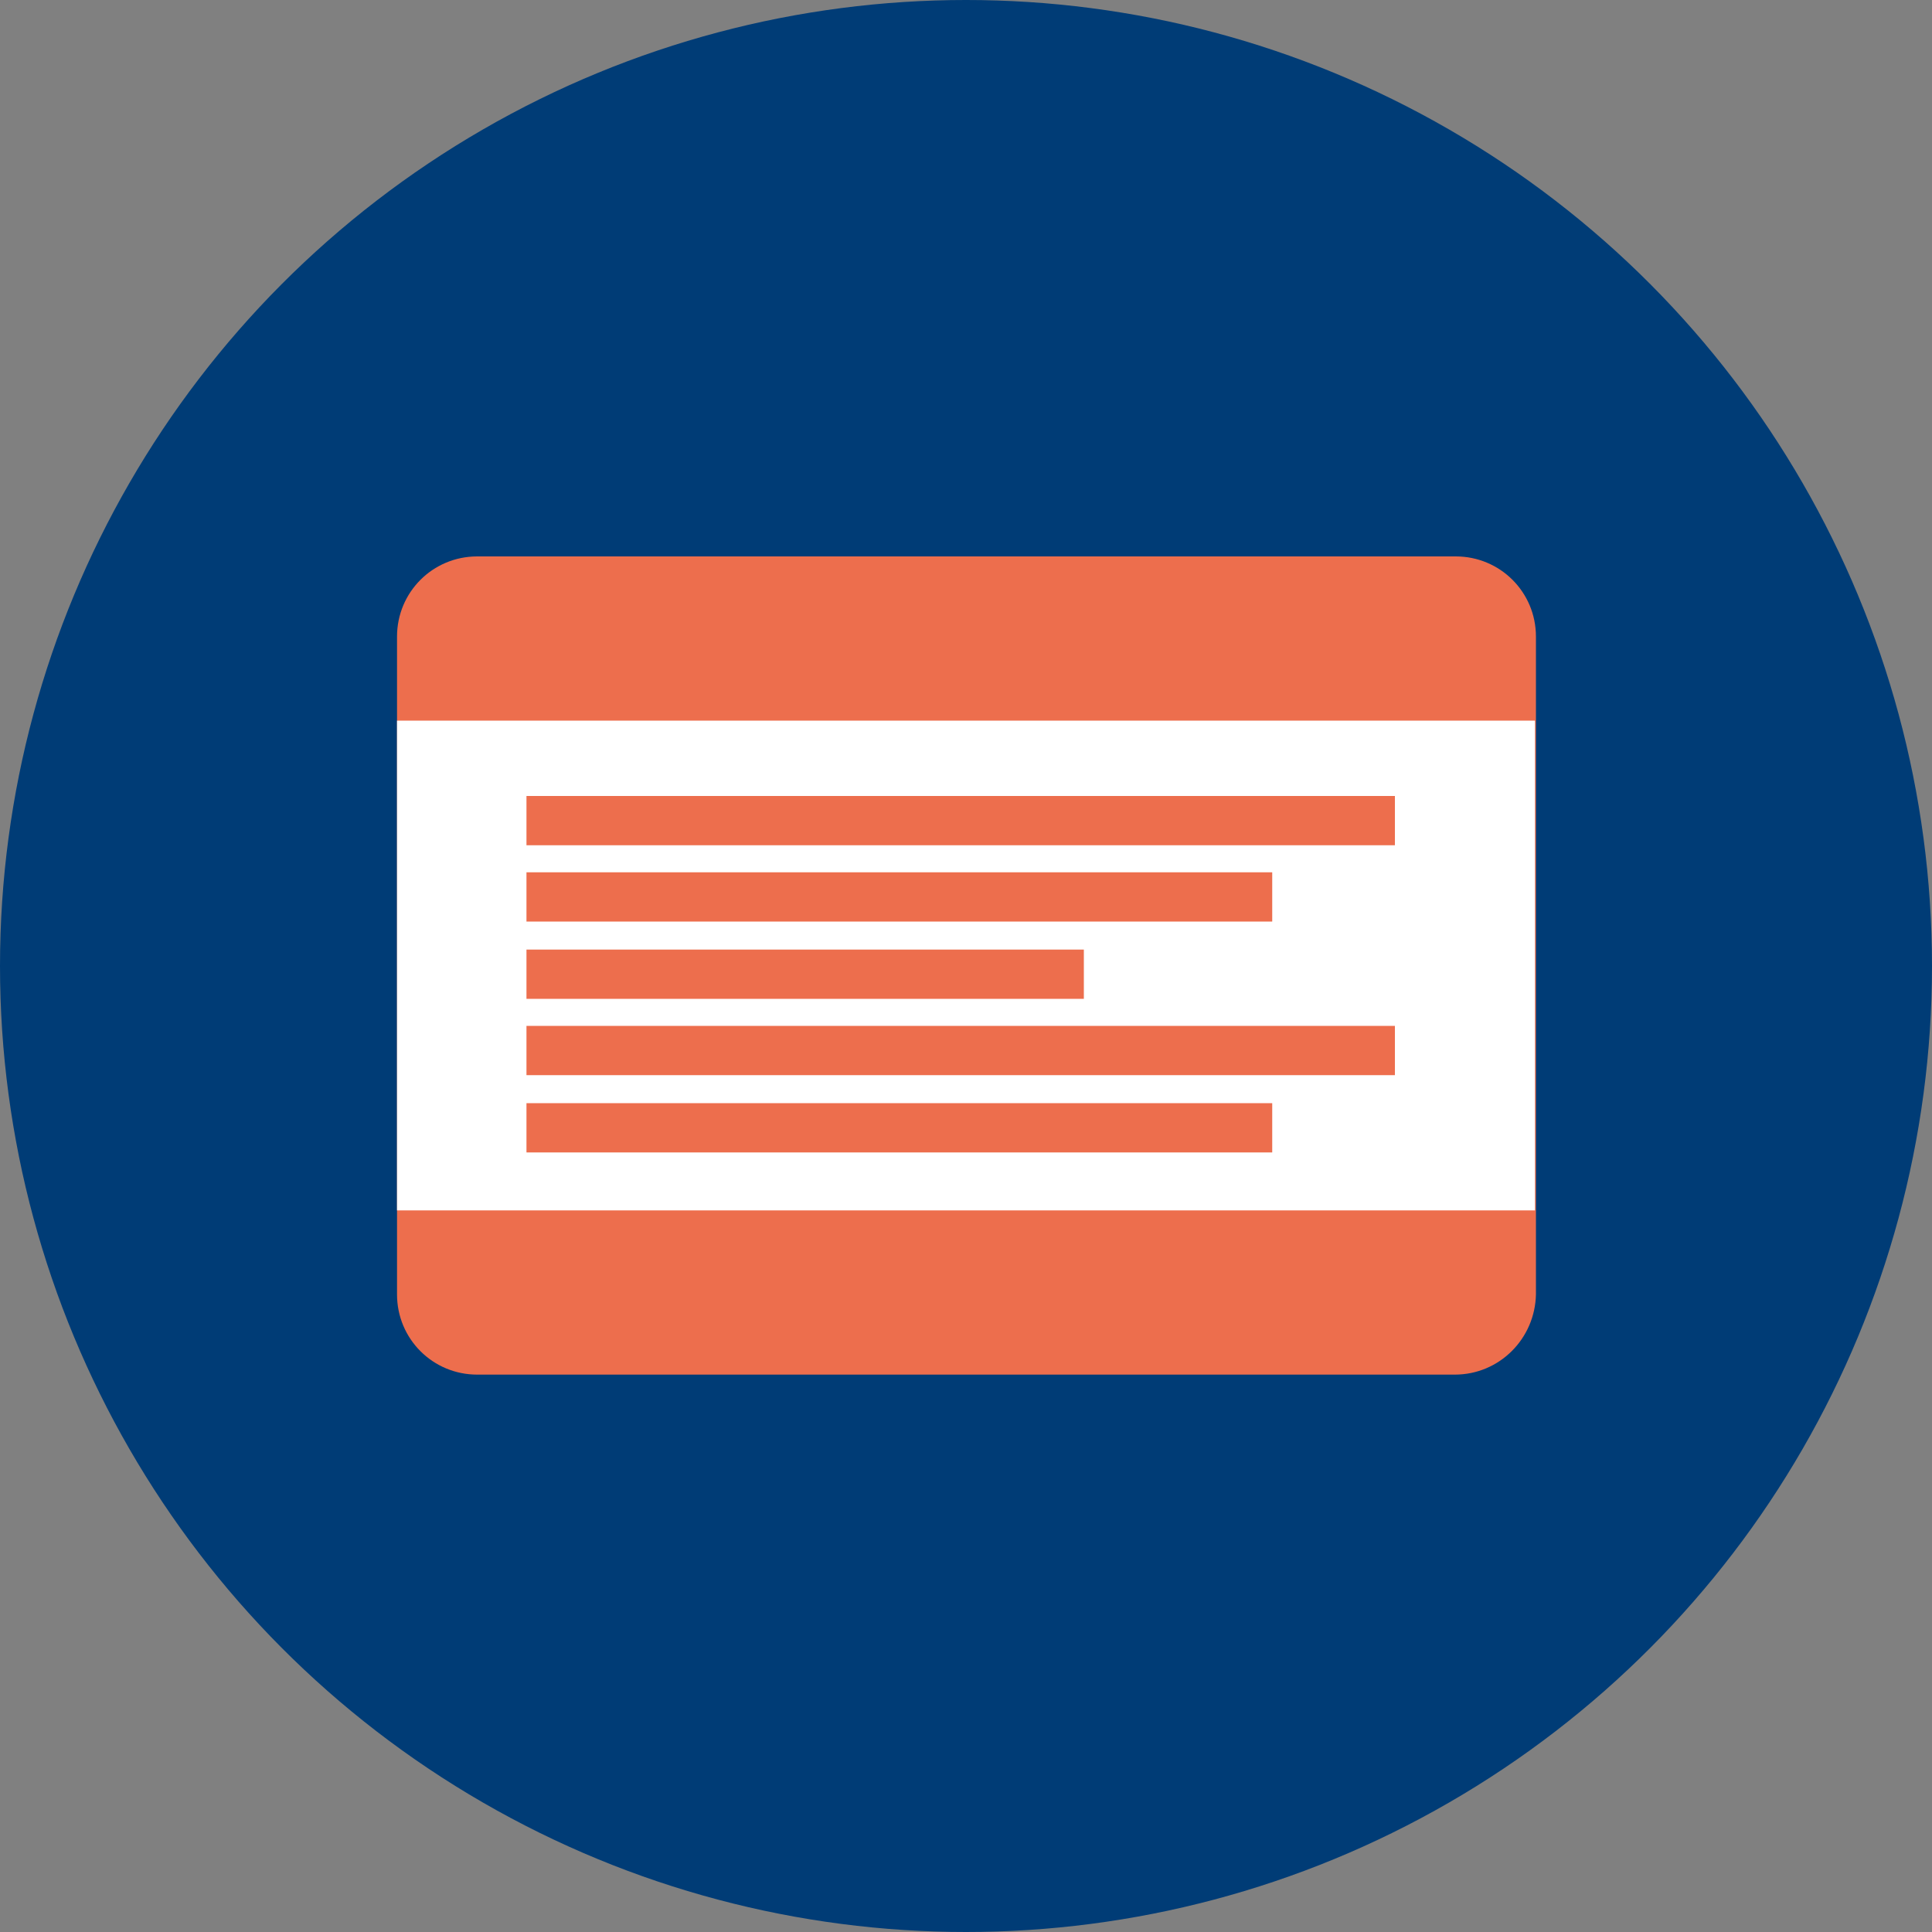<?xml version="1.0" encoding="utf-8"?>
<!-- Generator: Adobe Illustrator 18.1.1, SVG Export Plug-In . SVG Version: 6.00 Build 0)  -->
<!DOCTYPE svg PUBLIC "-//W3C//DTD SVG 1.1//EN" "http://www.w3.org/Graphics/SVG/1.1/DTD/svg11.dtd">
<svg version="1.1" id="Layer_1" xmlns="http://www.w3.org/2000/svg" xmlns:xlink="http://www.w3.org/1999/xlink" x="0px" y="0px"
	 viewBox="0 0 200 200" enable-background="new 0 0 200 200" xml:space="preserve">
<rect x="0" y="0" width="200" height="200" fill="#808080" stroke="none"/>
<circle fill="#003C76" cx="100" cy="100" r="100"/>
<g>
	<path fill="#ED6E4D" d="M150.6,142.3H49.4c-4.6,0-8.3-3.7-8.3-8.3V65.9c0-4.6,3.7-8.3,8.3-8.3h101.3c4.6,0,8.3,3.7,8.3,8.3v68.1
		C158.9,138.6,155.2,142.3,150.6,142.3z"/>
	<rect x="41.1" y="74.6" fill="#FFFFFF" width="117.8" height="50.7"/>
	<rect x="54.5" y="82.4" fill="#ED6E4D" width="89.9" height="5.1"/>
	<rect x="54.5" y="90.3" fill="#ED6E4D" width="77.2" height="5.1"/>
	<rect x="54.5" y="98.3" fill="#ED6E4D" width="57.7" height="5.1"/>
	<rect x="54.5" y="106.2" fill="#ED6E4D" width="89.9" height="5.1"/>
	<rect x="54.5" y="114.2" fill="#ED6E4D" width="77.2" height="5.1"/>
</g>
</svg>
